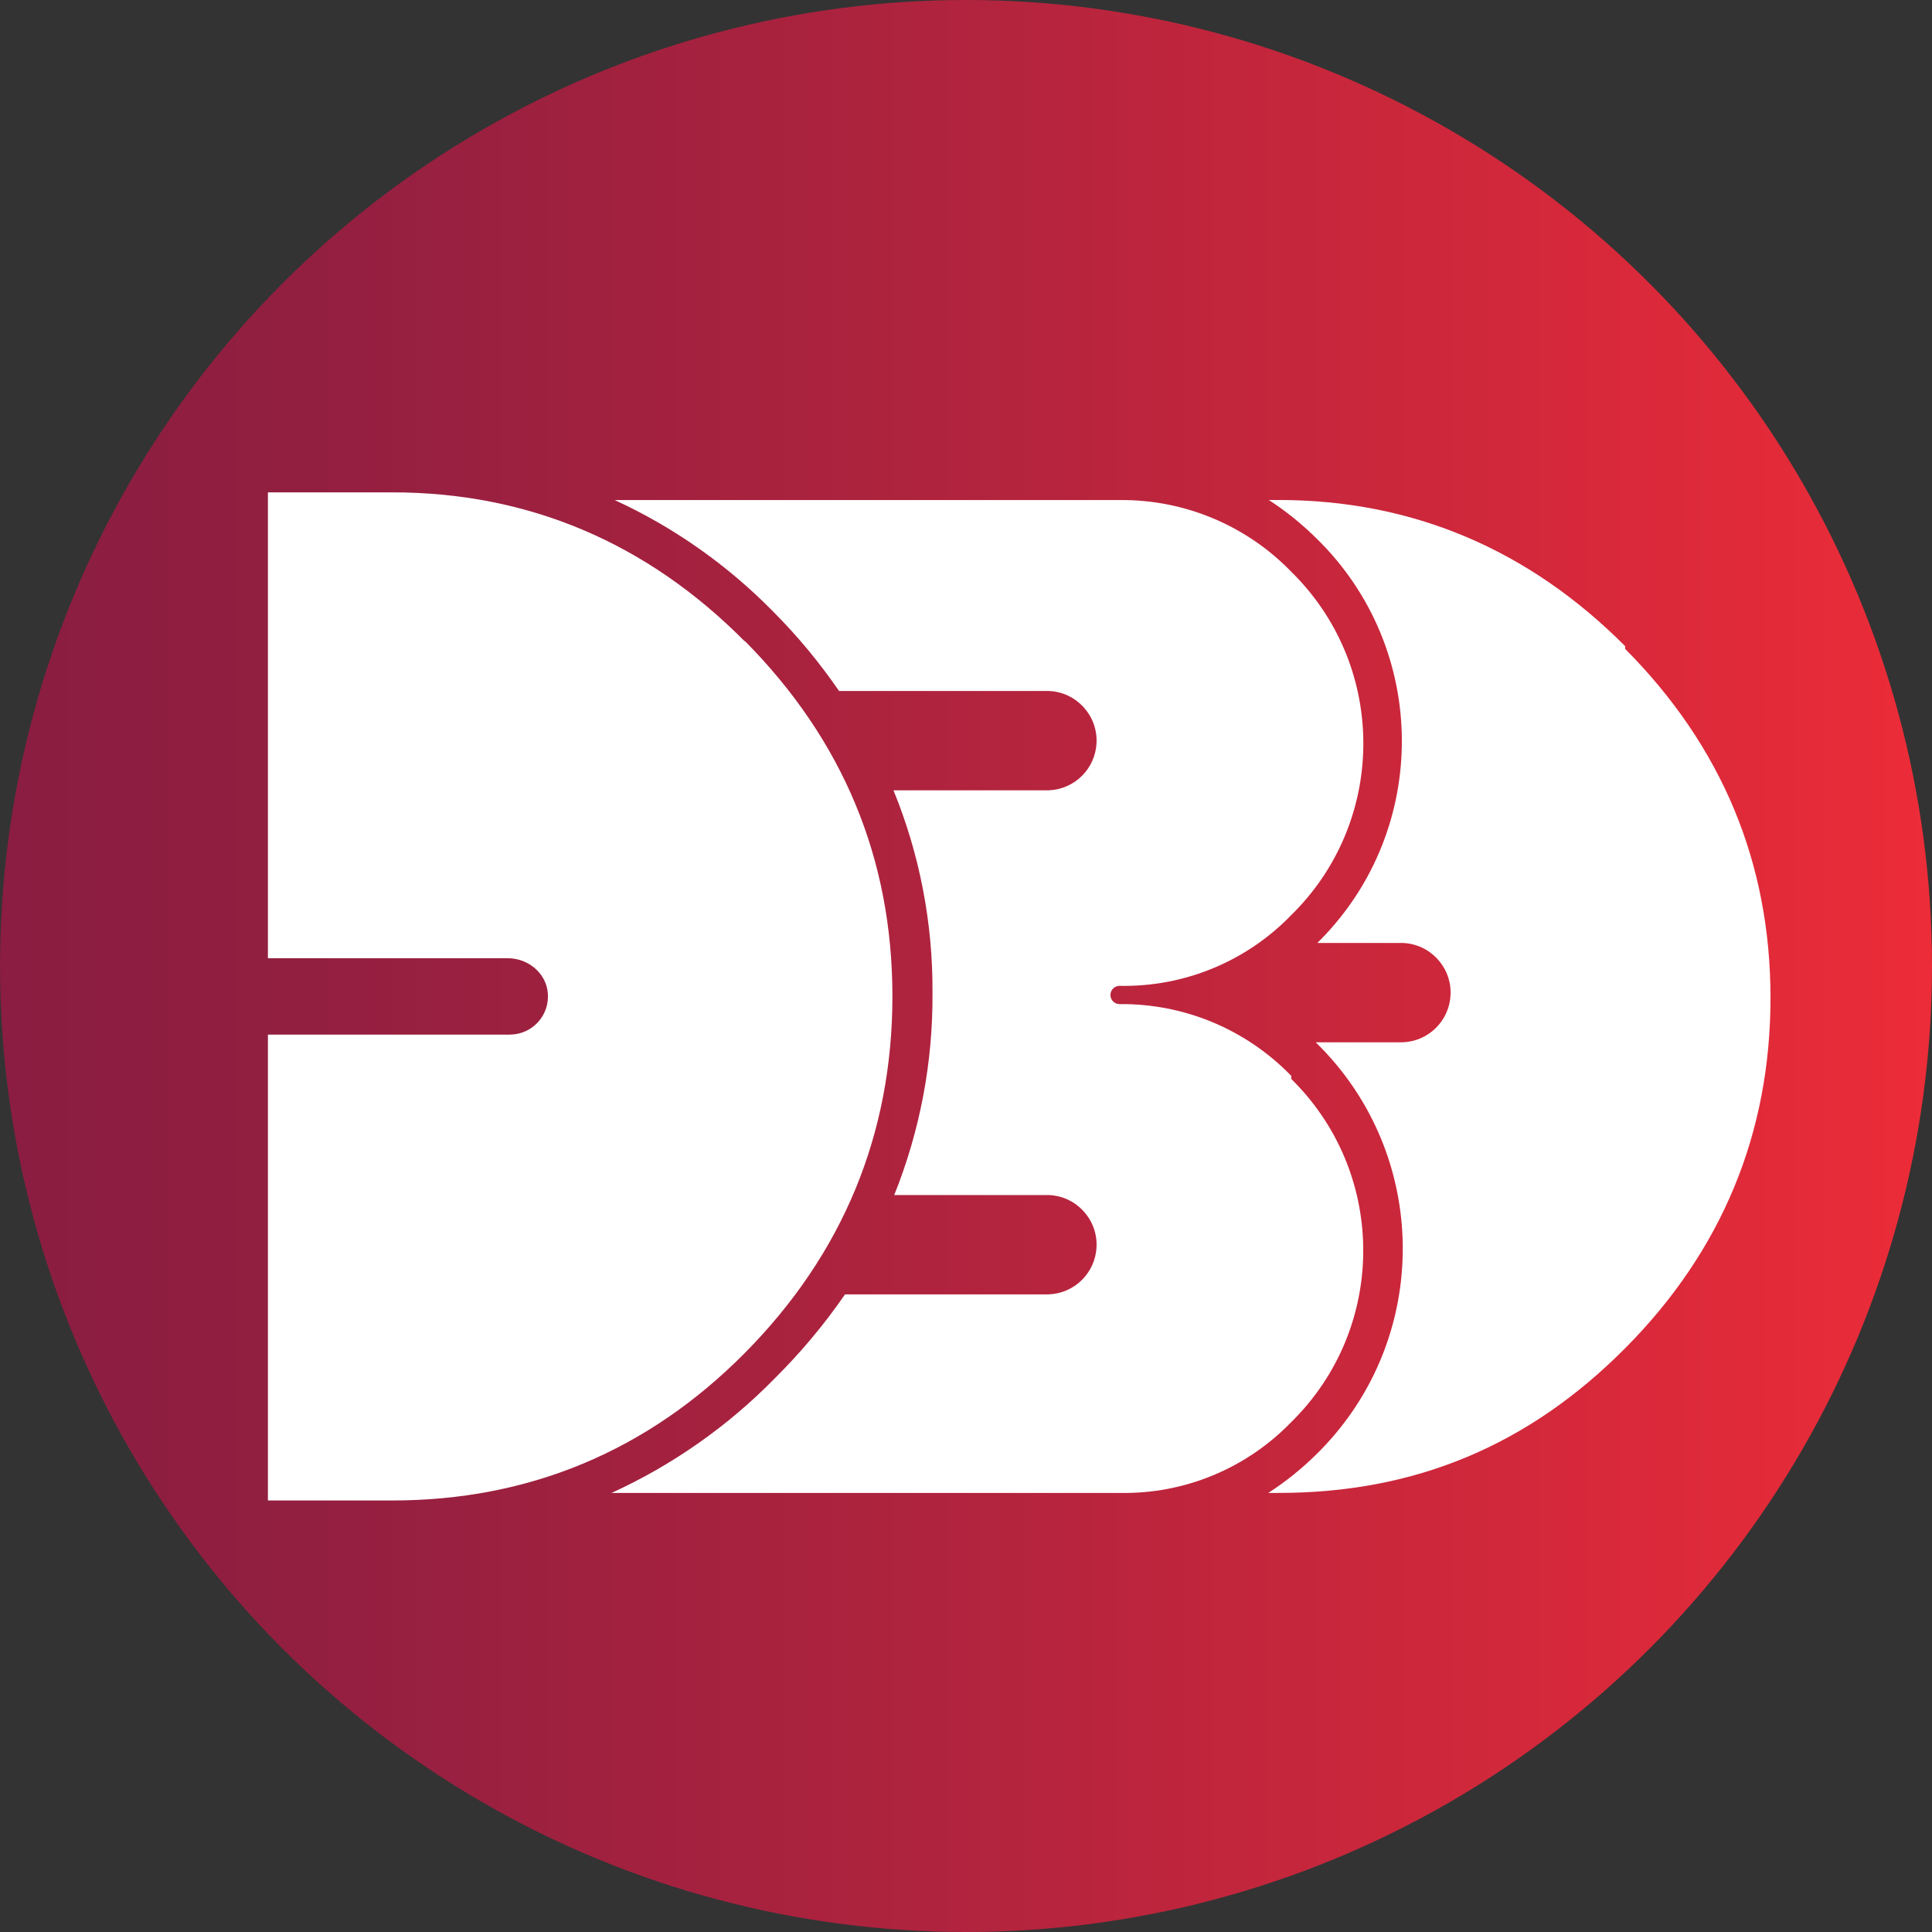 <?xml version="1.0" encoding="UTF-8"?><svg id="Layer_1" xmlns="http://www.w3.org/2000/svg" xmlns:xlink="http://www.w3.org/1999/xlink" viewBox="0 0 256 256"><rect x="0" y="0" width="256" height="256" fill="#333333" stroke="none"/><defs><clipPath id="clippath"><circle cx="128" cy="128" r="128" style="fill:none;"/></clipPath><linearGradient id="linear-gradient" x1="167.66" y1="91.05" x2="426.74" y2="91.05" gradientTransform="translate(-169.6 219.04) scale(1 -1)" gradientUnits="userSpaceOnUse"><stop offset="0" stop-color="#891d41"/><stop offset=".17" stop-color="#931f40"/><stop offset=".47" stop-color="#ae233e"/><stop offset=".85" stop-color="#da293a"/><stop offset="1" stop-color="#ed2c38"/></linearGradient></defs><g id="DBD_icon_300x300"><g style="clip-path:url(#clippath);"><g><rect x="-1.94" y="-1.55" width="259.08" height="259.08" style="fill:url(#linear-gradient);"/><path d="M171.11,142.57c-5.96-6.16-14.19-9.61-22.76-9.52-.67,0-1.21-.54-1.21-1.21,0-.67,.54-1.21,1.21-1.21,8.56,.17,16.81-3.23,22.76-9.39,12.56-12.33,12.74-32.5,.41-45.06-.14-.14-.27-.28-.41-.41-5.96-6.16-14.19-9.6-22.76-9.51H81.45c7.85,3.61,14.97,8.63,21.01,14.79,3.22,3.23,6.14,6.75,8.72,10.51h27.78c3.63,.13,6.47,3.19,6.34,6.82-.13,3.45-2.89,6.21-6.34,6.34h-20.57c3.48,8.51,5.23,17.63,5.17,26.82,.07,9.18-1.65,18.29-5.07,26.81h20.47c3.63,.13,6.47,3.19,6.34,6.82-.13,3.45-2.89,6.21-6.34,6.34h-26.99c-2.74,3.98-5.85,7.69-9.28,11.1-6.22,6.36-13.56,11.51-21.65,15.21h67.3c8.56,.18,16.81-3.23,22.76-9.39,12.55-12.32,12.74-32.48,.42-45.04-.14-.14-.28-.28-.42-.42" style="fill:#fff;"/><path d="M98.68,84.98c-12.97-13.09-28.71-19.74-46.68-19.74h-16.5v61.73h31.79c2.67,0,5.07,1.95,5.3,4.61,.26,3-2.1,5.51-5.04,5.51H35.5v61.73h16.5c18.12,0,33.83-6.57,46.68-19.53,12.99-13.1,19.57-29.01,19.57-47.28s-6.58-33.99-19.57-47.09" style="fill:#fff;"/><path d="M215.34,85.62c-12.8-12.85-28.22-19.37-45.92-19.37h-1.3c2.32,1.5,4.47,3.25,6.43,5.2,14.77,14.54,14.96,38.3,.43,53.07-.14,.14-.28,.29-.43,.43h11.32c3.63,.13,6.47,3.19,6.34,6.82-.13,3.45-2.89,6.21-6.34,6.34h-11.53l.13,.13c15.03,14.78,15.23,38.95,.44,53.98-.15,.15-.29,.3-.44,.44-1.95,1.94-4.1,3.66-6.41,5.16h1.36c18.07,0,33.1-6.27,45.92-19.17,12.82-12.9,19.26-28.48,19.26-46.43s-6.48-33.38-19.26-46.24" style="fill:#fff;"/></g></g></g></svg>